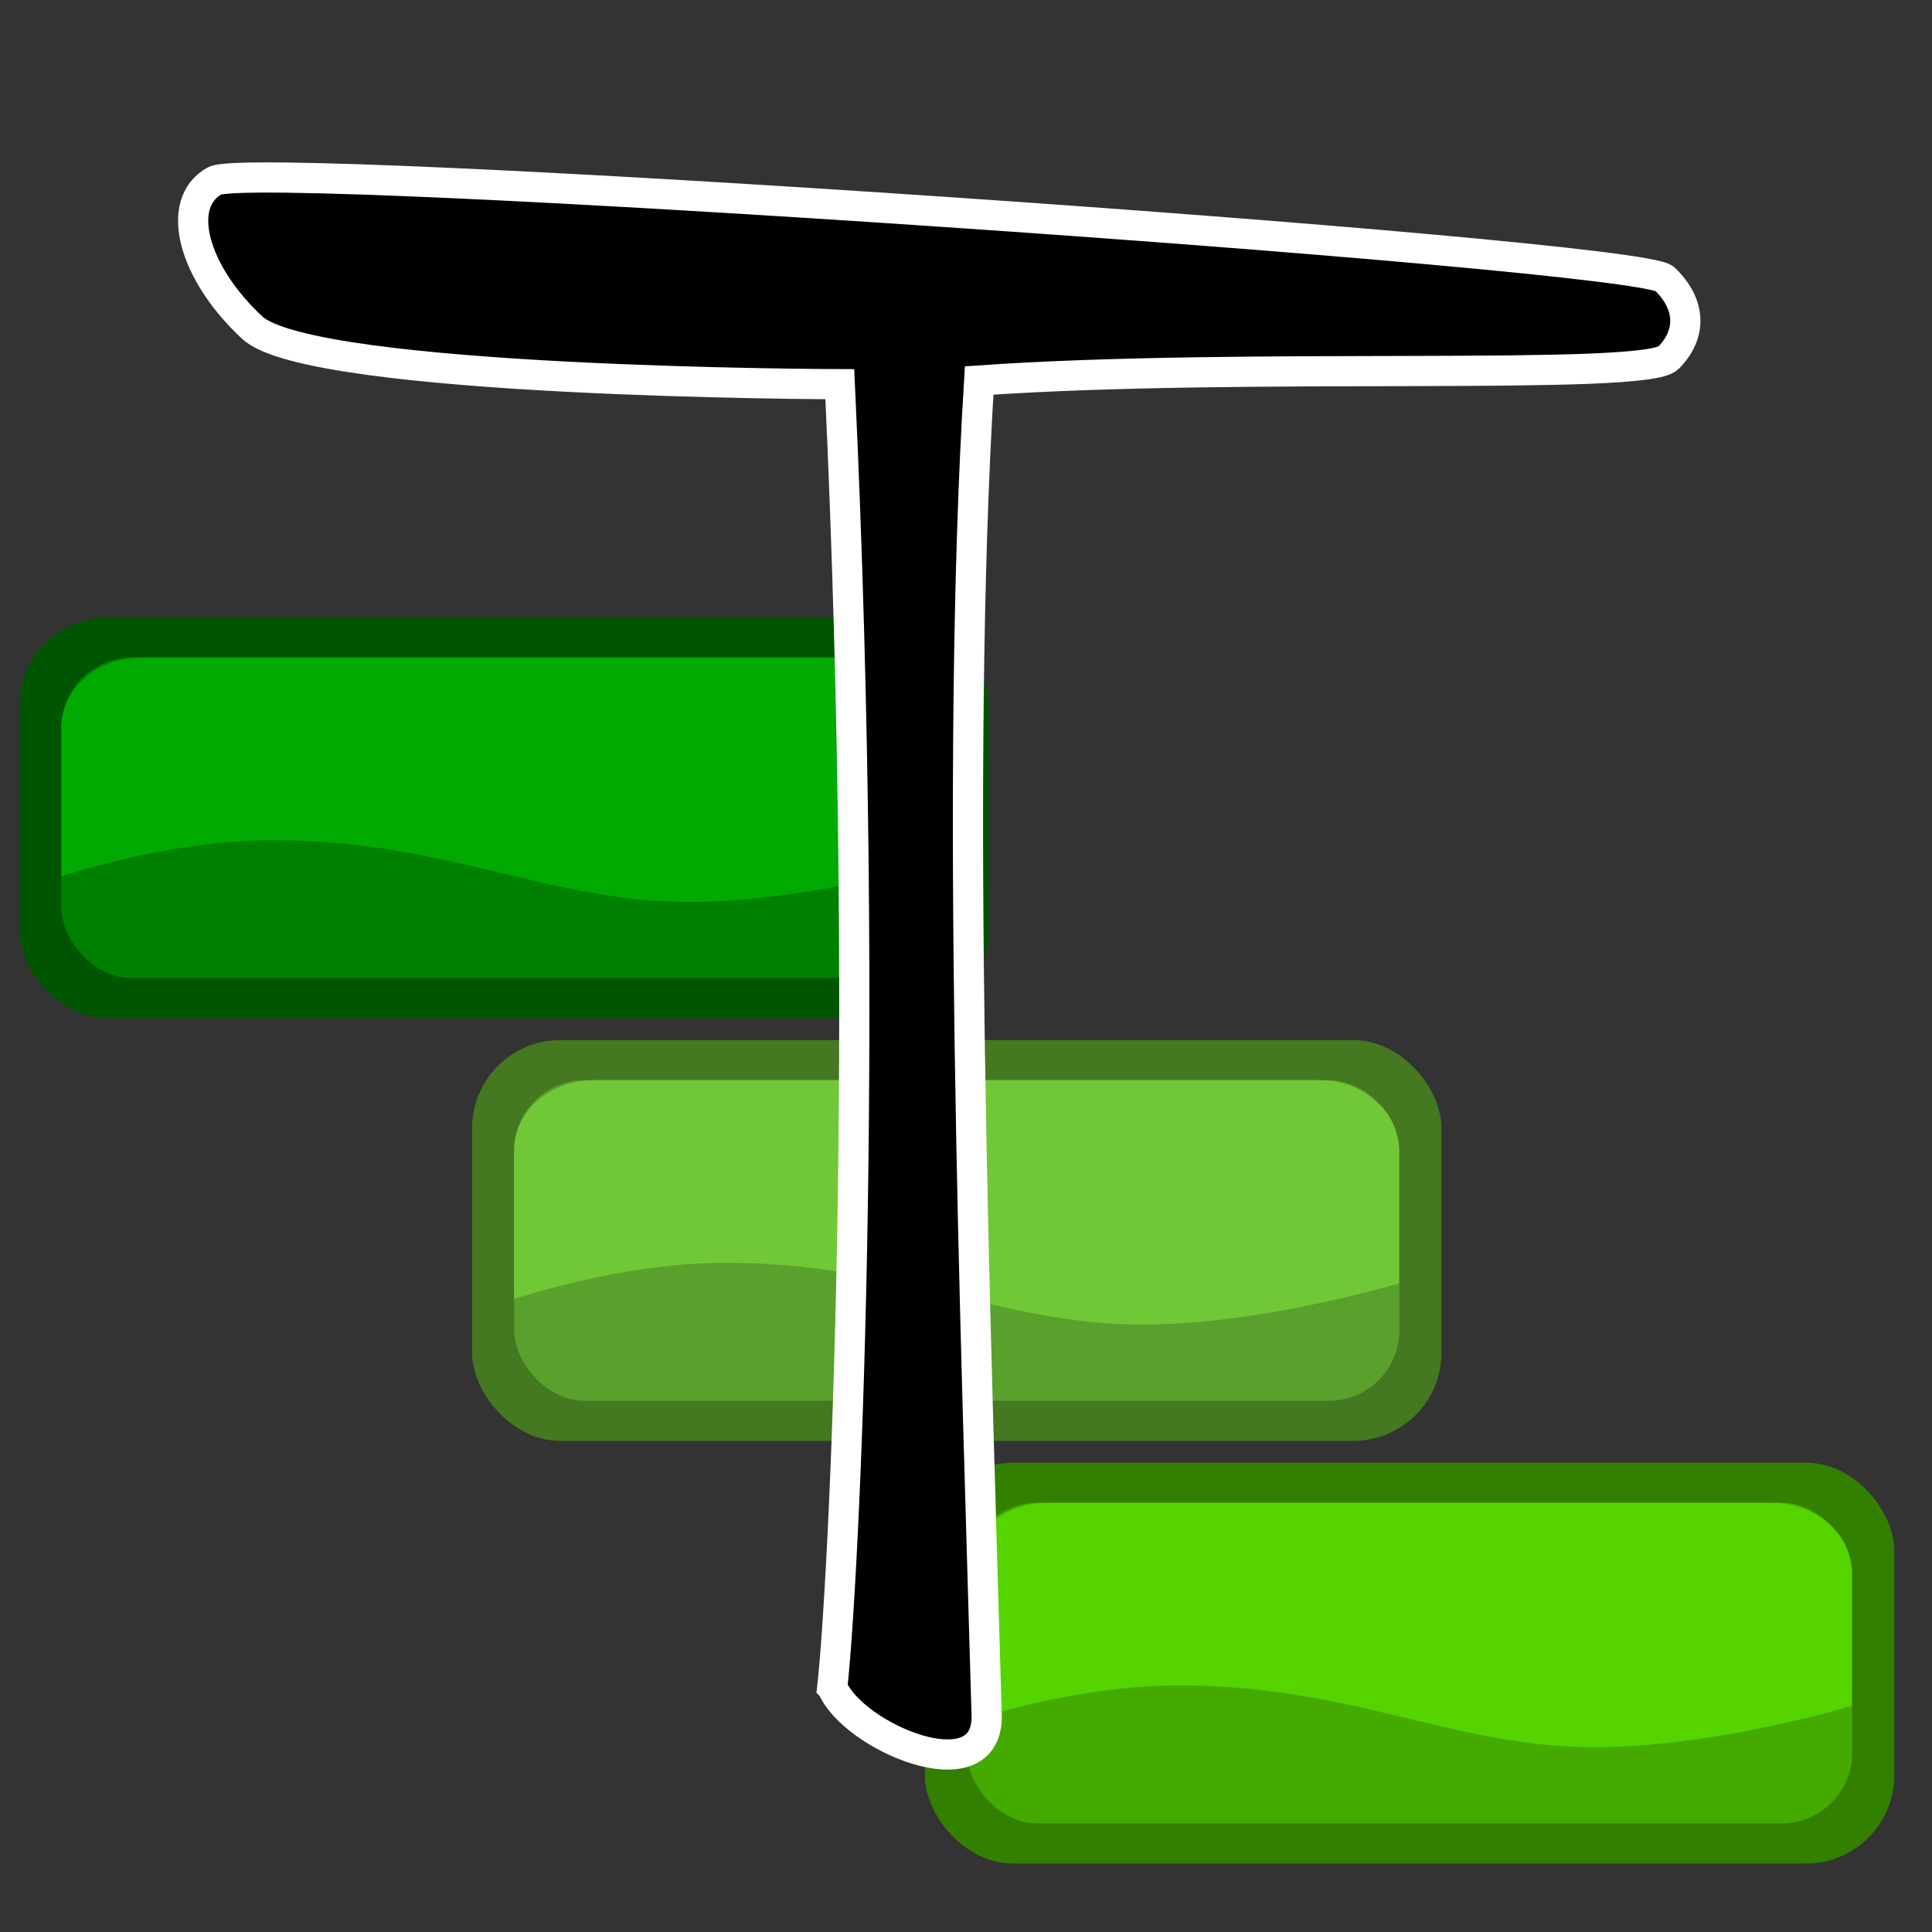 <?xml version="1.0" encoding="UTF-8" standalone="no"?>
<!-- Created with Inkscape (http://www.inkscape.org/) -->

<svg
   xmlns:dc="http://purl.org/dc/elements/1.1/"
   xmlns:cc="http://creativecommons.org/ns#"
   xmlns:rdf="http://www.w3.org/1999/02/22-rdf-syntax-ns#"
   xmlns:svg="http://www.w3.org/2000/svg"
   xmlns="http://www.w3.org/2000/svg"
   xmlns:sodipodi="http://sodipodi.sourceforge.net/DTD/sodipodi-0.dtd"
   xmlns:inkscape="http://www.inkscape.org/namespaces/inkscape"
   width="64"
   height="64"
   id="svg2"
   version="1.1"
   inkscape:version="0.48.4 r9939"
   sodipodi:docname="tufao_logo.svg"
   inkscape:export-filename="tufao_logo.png"
   inkscape:export-xdpi="90"
   inkscape:export-ydpi="90">
  <rect width="100%" height="100%" fill="#333333" stroke="none"/>
  <title
     id="title2997">Tufão's logo</title>
  <defs
     id="defs4" />
  <sodipodi:namedview
     id="base"
     pagecolor="#ffffff"
     bordercolor="#666666"
     borderopacity="1.0"
     inkscape:pageopacity="0.0"
     inkscape:pageshadow="2"
     inkscape:zoom="8.8125"
     inkscape:cx="32"
     inkscape:cy="32"
     inkscape:document-units="px"
     inkscape:current-layer="layer1"
     showgrid="false"
     inkscape:window-width="1326"
     inkscape:window-height="745"
     inkscape:window-x="40"
     inkscape:window-y="0"
     inkscape:window-maximized="1" />
  <g
     inkscape:label="Camada 1"
     inkscape:groupmode="layer"
     id="layer1"
     transform="translate(0,-988.362)">
    <g
       id="g3029">
      <rect
         ry="2.921"
         transform="translate(0,988.362)"
         y="48.454"
         x="30.638"
         height="13.277"
         width="32.113"
         id="rect2989"
         style="fill:#338000;fill-opacity:1;stroke:none" />
      <rect
         style="fill:#44aa00;fill-opacity:1;stroke:none"
         id="rect2986"
         width="29.322"
         height="10.621"
         x="32.034"
         y="1038.144"
         ry="2.337" />
      <path
         id="rect2988"
         d="m 34.69,1038.143 c -1.478,0 -2.659,1.035 -2.659,2.329 l 0,4.915 c 2.085,-0.641 4.576,-1.193 7.004,-1.193 5.786,0 9.096,2.045 13.78,2.045 3.207,0 6.62,-0.828 8.528,-1.364 l 0,-4.403 c 0,-1.295 -1.181,-2.329 -2.659,-2.329 l -23.994,0 z"
         style="fill:#55d400;fill-opacity:1;stroke:none"
         inkscape:connector-curvature="0" />
    </g>
    <g
       id="g3024"
       transform="translate(-1,5.1498413e-5)">
      <rect
         style="fill:#447821;fill-opacity:1;stroke:none"
         id="rect2997"
         width="32.113"
         height="13.277"
         x="16.638"
         y="1022.816"
         ry="2.921" />
      <rect
         ry="2.337"
         y="1024.144"
         x="18.034"
         height="10.621"
         width="29.322"
         id="rect3001"
         style="fill:#5aa02c;fill-opacity:1;stroke:none" />
      <path
         inkscape:connector-curvature="0"
         style="fill:#71c837;fill-opacity:1;stroke:none"
         d="m 20.69,1024.143 c -1.478,0 -2.659,1.035 -2.659,2.329 l 0,4.915 c 2.085,-0.641 4.576,-1.193 7.004,-1.193 5.786,0 9.096,2.045 13.78,2.045 3.207,0 6.62,-0.828 8.528,-1.364 l 0,-4.403 c 0,-1.295 -1.181,-2.329 -2.659,-2.329 l -23.994,0 z"
         id="path3003" />
    </g>
    <g
       id="g3019">
      <rect
         ry="2.921"
         y="1008.816"
         x="0.638"
         height="13.277"
         width="32.113"
         id="rect3005"
         style="fill:#005500;fill-opacity:1;stroke:none" />
      <rect
         style="fill:#008000;fill-opacity:1;stroke:none"
         id="rect3009"
         width="29.322"
         height="10.621"
         x="2.034"
         y="1010.144"
         ry="2.337" />
      <path
         id="path3011"
         d="m 4.69,1010.143 c -1.478,0 -2.659,1.035 -2.659,2.329 l 0,4.915 c 2.085,-0.641 4.576,-1.193 7.004,-1.193 5.786,0 9.096,2.045 13.78,2.045 3.207,0 6.62,-0.828 8.528,-1.364 l 0,-4.403 c 0,-1.295 -1.181,-2.329 -2.659,-2.329 l -23.994,0 z"
         style="fill:#00aa00;fill-opacity:1;stroke:none"
         inkscape:connector-curvature="0" />
    </g>
    <path
       style="fill:#000000;stroke:#ffffff;stroke-width:1px;stroke-linecap:butt;stroke-linejoin:miter;stroke-opacity:1"
       d="m 27.571,1044.256 c 0.671,1.624 5.085,3.526 5.115,0.998 -0.36,-12.822 -1.05,-31.376 -0.25,-44.288 8.897,-0.622 22.049,0.034 22.83,-0.749 0.781,-0.783 0.757,-1.777 -0.125,-2.62 -0.882,-0.843 -46.704,-3.982 -48.031,-3.244 -1.328,0.739 -0.733,3.025 1.248,4.865 1.981,1.84 19.462,1.871 19.462,1.871 1.043,22.265 0.114,39.932 -0.25,43.166 z"
       id="path3034"
       inkscape:connector-curvature="0"
       sodipodi:nodetypes="ccczzzzcc" />
  </g>
</svg>
